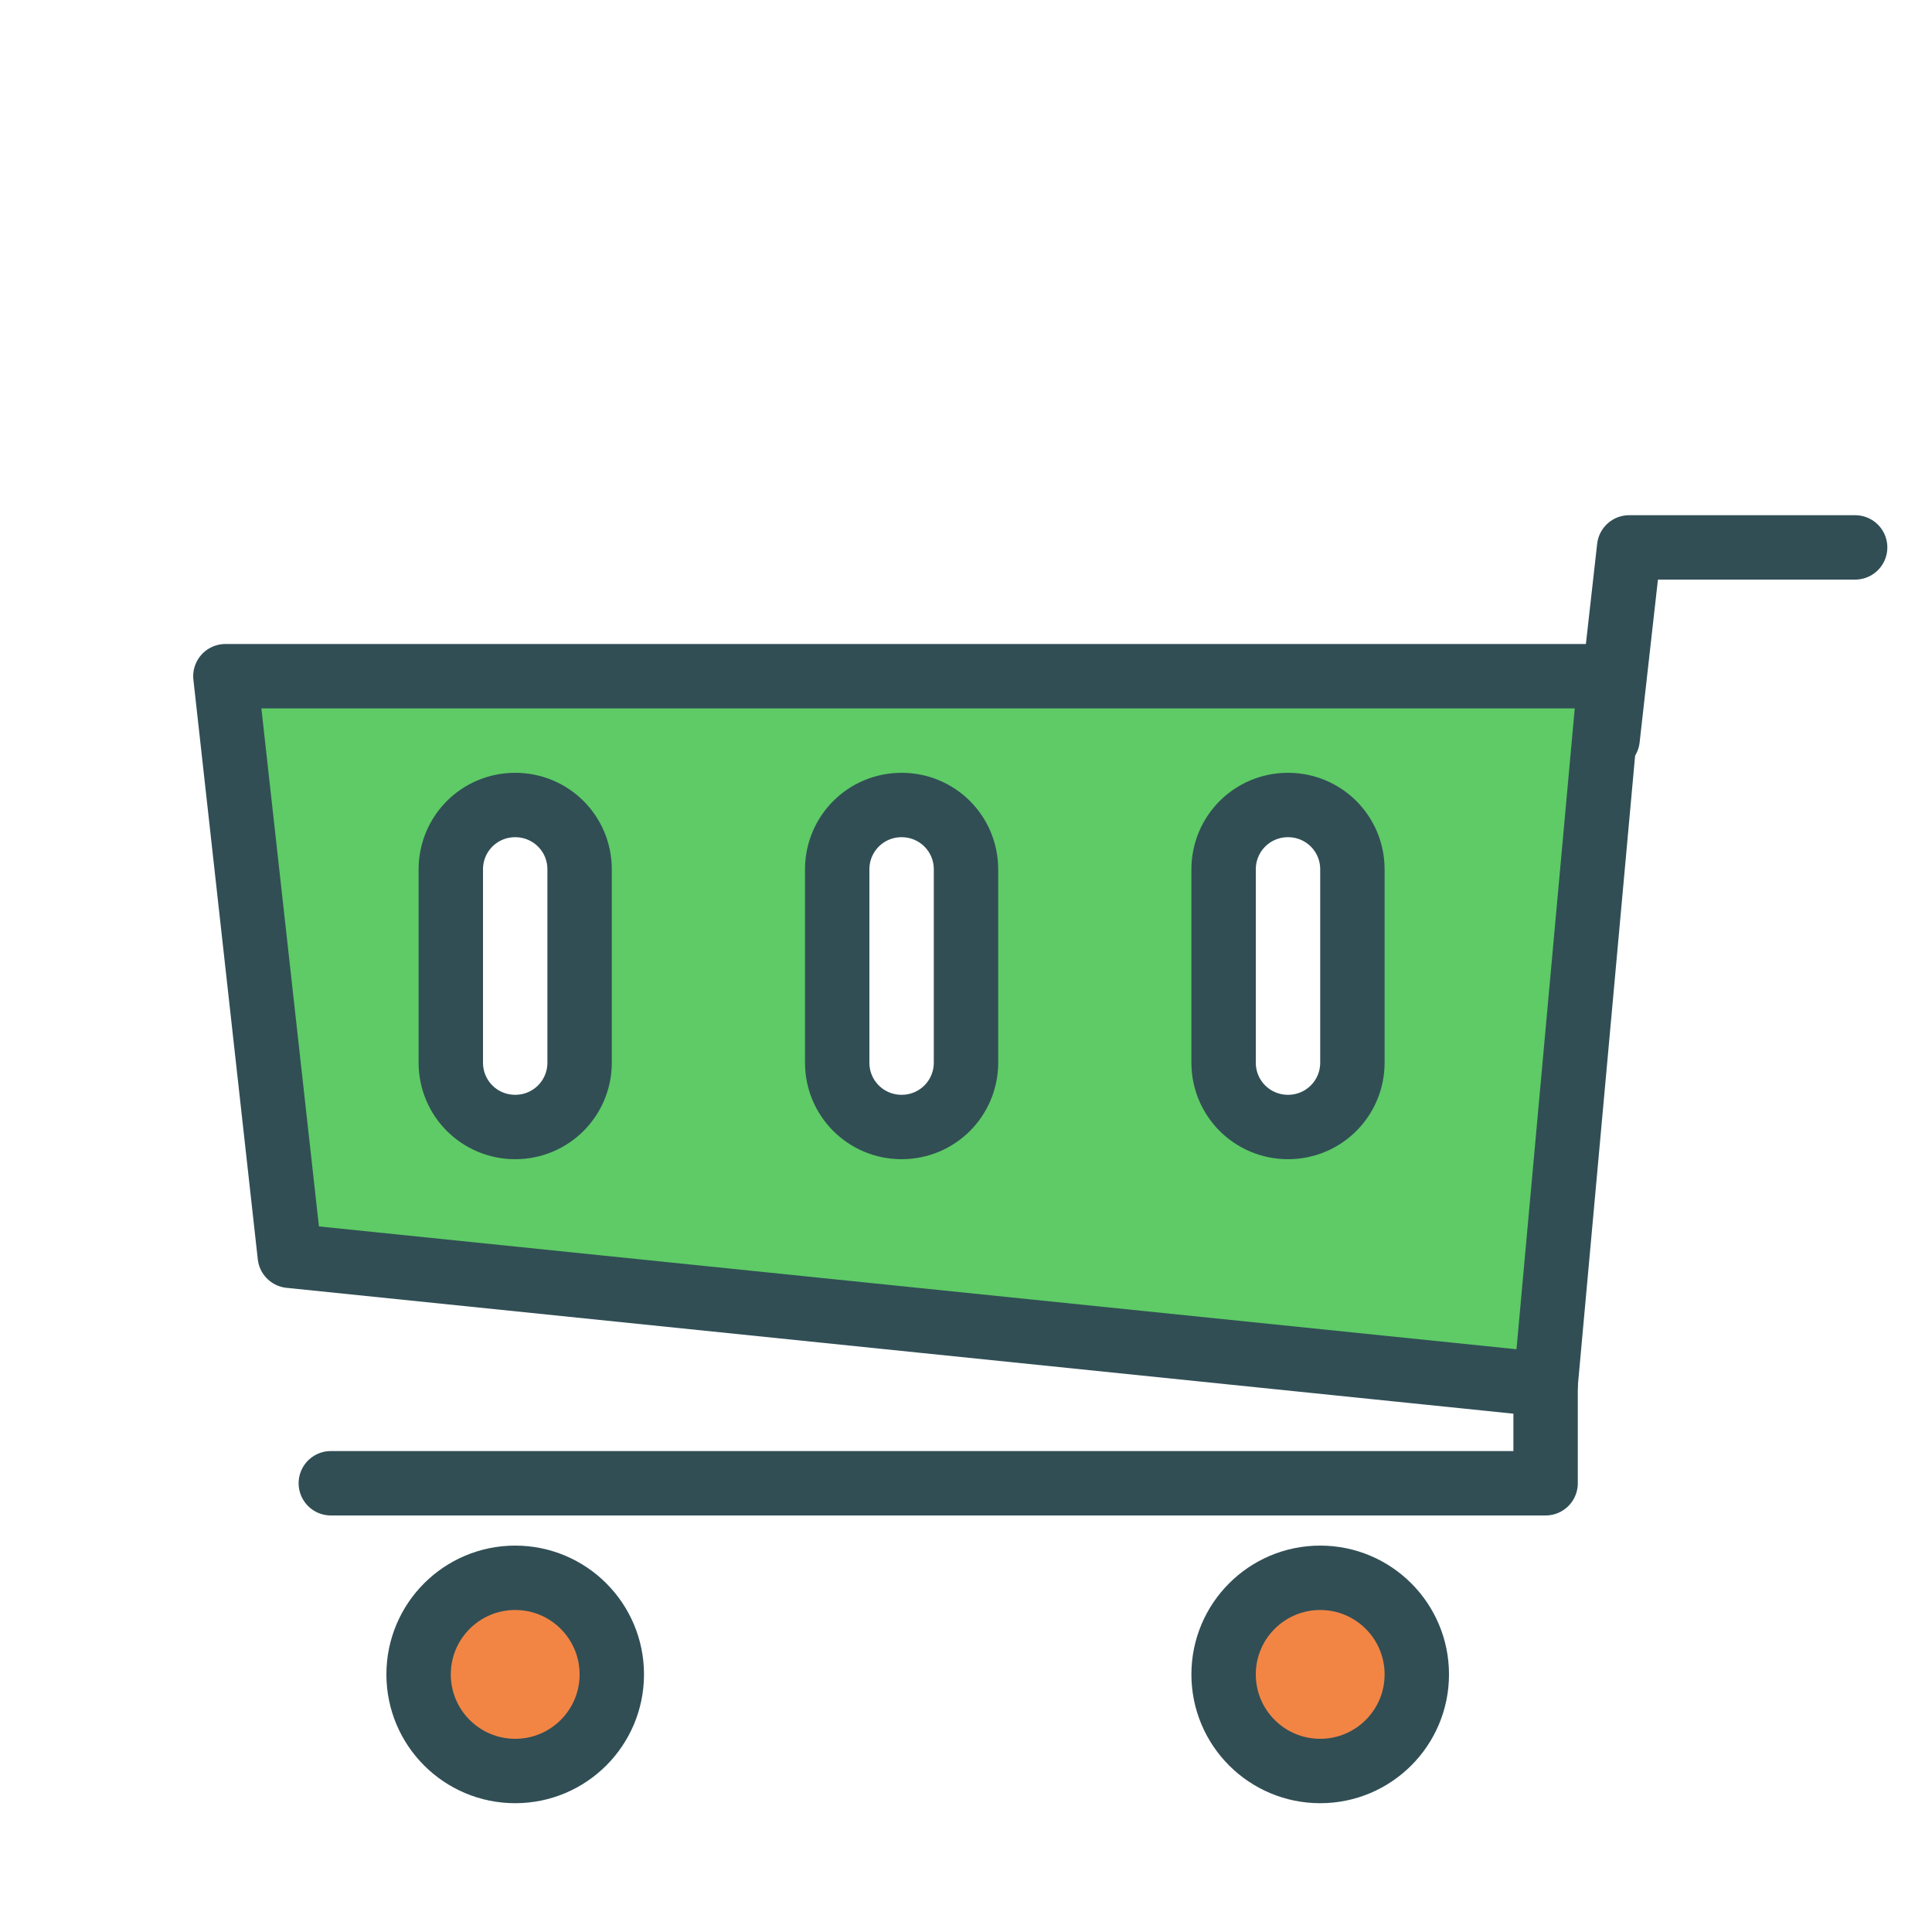 <?xml version="1.0" encoding="UTF-8" standalone="no"?>
<svg width="60px" height="60px" viewBox="0 0 60 60" version="1.1" xmlns="http://www.w3.org/2000/svg" xmlns:xlink="http://www.w3.org/1999/xlink" xmlns:sketch="http://www.bohemiancoding.com/sketch/ns">
    <!-- Generator: Sketch 3.2.2 (9983) - http://www.bohemiancoding.com/sketch -->
    <title>Cart</title>
    <desc>Created with Sketch.</desc>
    <defs></defs>
    <g id="colored" stroke="none" stroke-width="1" fill="none" fill-rule="evenodd" sketch:type="MSPage">
        <g id="Marketing_sliced" sketch:type="MSLayerGroup"></g>
        <g id="Marketing" sketch:type="MSLayerGroup" transform="translate(2, 10)" stroke="#314E55" stroke-width="2" stroke-linecap="round" stroke-linejoin="round">
            <g id="Cart" transform="translate(5, 7)" sketch:type="MSShapeGroup">
                <circle id="Oval-1329" fill="#F28544" cx="9" cy="35" r="3"></circle>
                <circle id="Oval-1329" fill="#F28544" cx="34" cy="35" r="3"></circle>
                <path d="M0,4 L43,4 L41,26 L2,22 L0,4 Z M19,10 C19,8.895 19.888,8 21,8 C22.105,8 23,8.887 23,10 L23,16 C23,17.105 22.112,18 21,18 C19.895,18 19,17.113 19,16 L19,10 Z M31,10 C31,8.895 31.888,8 33,8 C34.105,8 35,8.887 35,10 L35,16 C35,17.105 34.112,18 33,18 C31.895,18 31,17.113 31,16 L31,10 Z M7,10 C7,8.895 7.888,8 9,8 C10.105,8 11,8.887 11,10 L11,16 C11,17.105 10.112,18 9,18 C7.895,18 7,17.113 7,16 L7,10 Z" id="Rectangle-1449" fill="#5ECB66"></path>
                <path d="M41,25.494 L41,29.064 L3.274,29.064" id="Path-3188"></path>
                <path d="M42.926,5.947 L43.595,0 L50.613,0" id="Path-3189"></path>
            </g>
        </g>
    </g>
</svg>